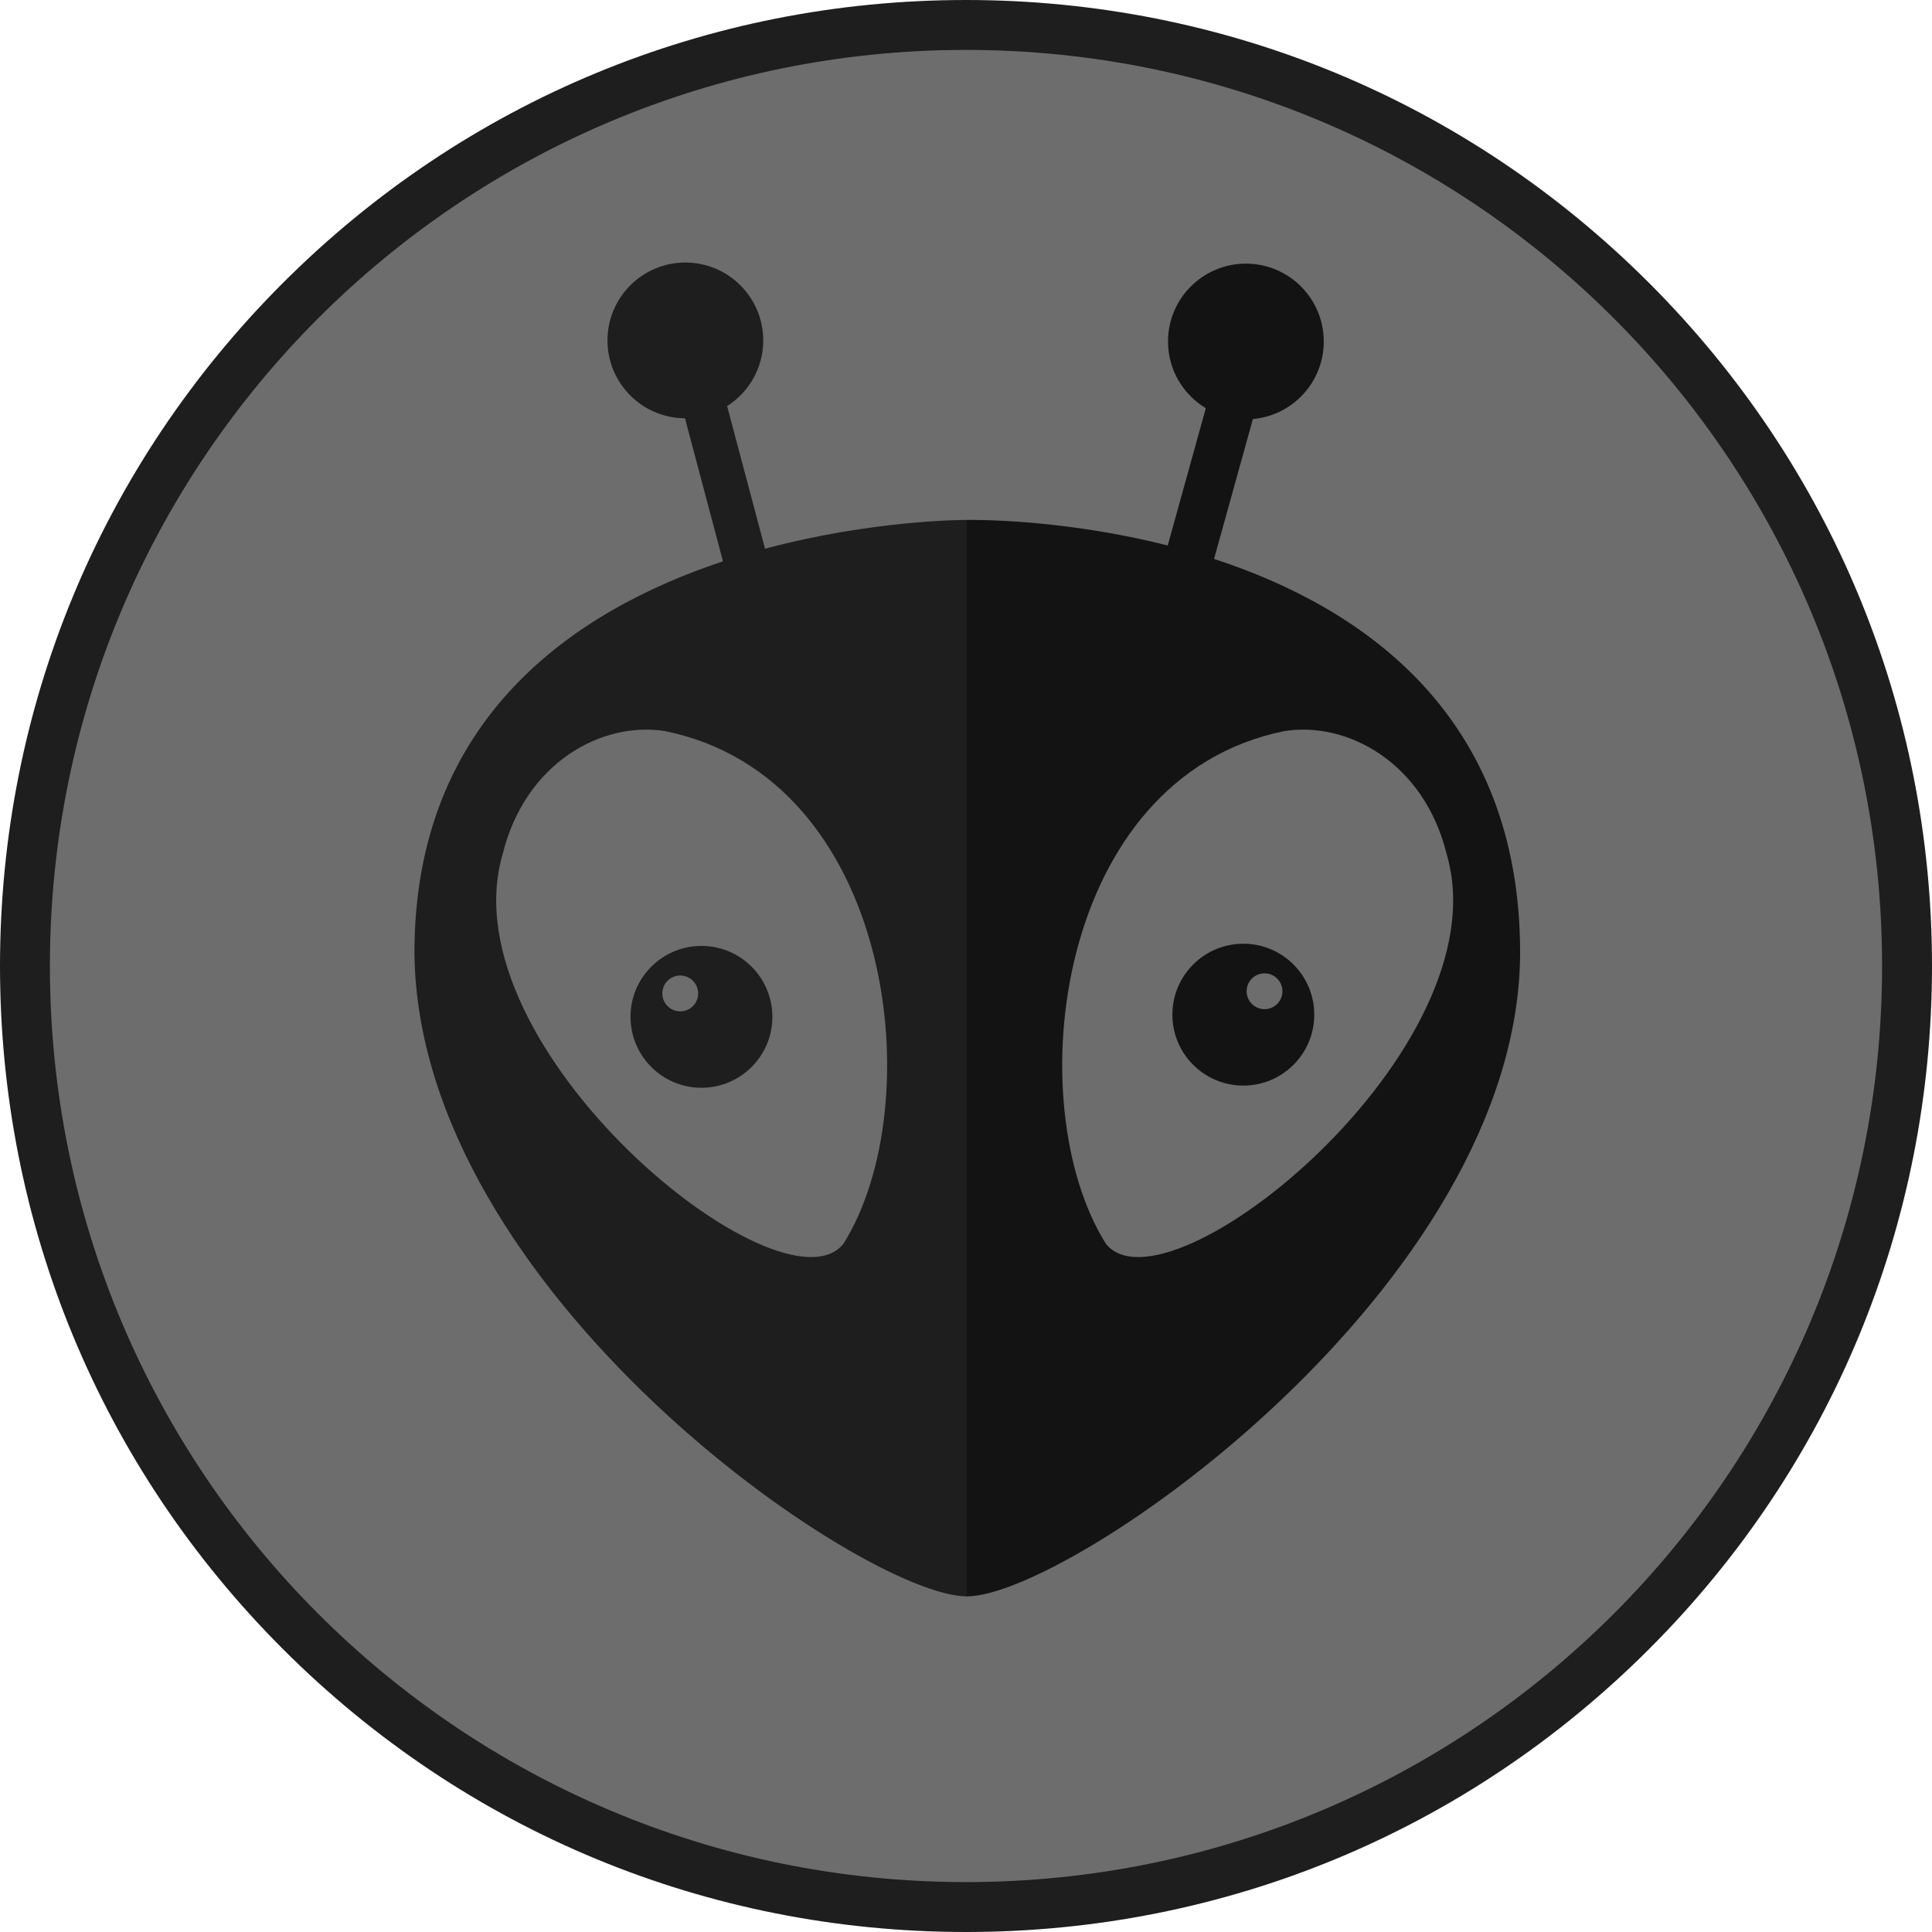 <?xml version="1.0" encoding="UTF-8" standalone="no"?>
<svg width="256px" height="256px" viewBox="0 0 256 256" version="1.1" xmlns="http://www.w3.org/2000/svg" xmlns:xlink="http://www.w3.org/1999/xlink" preserveAspectRatio="xMidYMid">
	<g>
		<path d="M128,0 C93.81,0 61.666,13.314 37.49,37.49 C13.314,61.666 0,93.81 0,128 C0,162.19 13.314,194.334 37.49,218.51 C61.666,242.686 93.81,256 128,256 C162.19,256 194.334,242.686 218.51,218.51 C242.686,194.334 256,162.19 256,128 C256,93.81 242.686,61.666 218.51,37.49 C194.334,13.314 162.19,0 128,0" fill="rgb(30,30,30)"></path>
		<path d="M249.386,128 C249.386,195.04 195.039,249.386 128,249.386 C60.96,249.386 6.613,195.04 6.613,128 C6.613,60.96 60.96,6.614 128,6.614 C195.039,6.614 249.386,60.96 249.386,128" fill="rgb(109,109,109)"></path>
		<path d="M160.869,74.062 L166.014,55.525 C171.278,55.056 175.406,50.639 175.406,45.252 C175.406,39.553 170.786,34.933 165.087,34.933 C159.387,34.933 154.767,39.553 154.767,45.252 C154.767,49.007 156.779,52.283 159.777,54.089 L154.727,72.284 C140.289,68.615 128.101,68.895 128.101,68.895 L125.843,69.904 L125.843,210.776 L128.101,211.529 C141.715,211.529 201.278,170.396 201.424,126.259 C201.424,94.635 180.401,80.434 160.869,74.062 Z M146.531,164.8 C134.914,146.243 139.825,103.049 170.174,96.875 C178.495,95.542 188.683,101.009 191.685,113.154 C199.266,138.92 154.669,174.999 146.531,164.8 Z M164.747,125.048 C159.556,125.048 155.348,129.256 155.348,134.447 C155.348,139.638 159.556,143.846 164.747,143.846 C169.938,143.846 174.146,139.638 174.146,134.447 C174.146,129.256 169.938,125.048 164.747,125.048 Z M167.557,133.72 C166.246,133.72 165.183,132.657 165.183,131.346 C165.183,130.035 166.246,128.972 167.557,128.972 C168.868,128.972 169.931,130.035 169.931,131.346 C169.931,132.657 168.868,133.72 167.557,133.72 Z" fill="rgb(19,19,19)"></path>
		<path d="M101.371,72.709 L96.348,53.808 C99.222,51.976 101.134,48.768 101.134,45.107 C101.134,39.408 96.514,34.787 90.814,34.787 C85.115,34.787 80.495,39.408 80.495,45.107 C80.495,50.789 85.087,55.396 90.762,55.424 L95.799,74.378 C76.19,80.888 54.914,95.12 54.914,126.259 C55.35,171.268 114.486,211.525 128.1,211.525 L128.1,68.892 C128.1,68.892 115.848,68.83 101.371,72.709 Z M111.766,164.8 C103.628,174.999 59.031,138.92 66.612,113.154 C69.614,101.009 79.802,95.542 88.123,96.875 C118.472,103.049 123.383,146.243 111.766,164.8 Z M92.946,125.338 C87.755,125.338 83.547,129.546 83.547,134.737 C83.547,139.928 87.755,144.136 92.946,144.136 C98.137,144.136 102.345,139.928 102.345,134.737 C102.345,129.546 98.137,125.338 92.946,125.338 Z M90.136,134.01 C88.825,134.01 87.762,132.947 87.762,131.636 C87.762,130.325 88.825,129.262 90.136,129.262 C91.447,129.262 92.51,130.325 92.51,131.636 C92.51,132.947 91.447,134.01 90.136,134.01 Z" fill="rgb(30,30,30)"></path>
	</g>
</svg>
